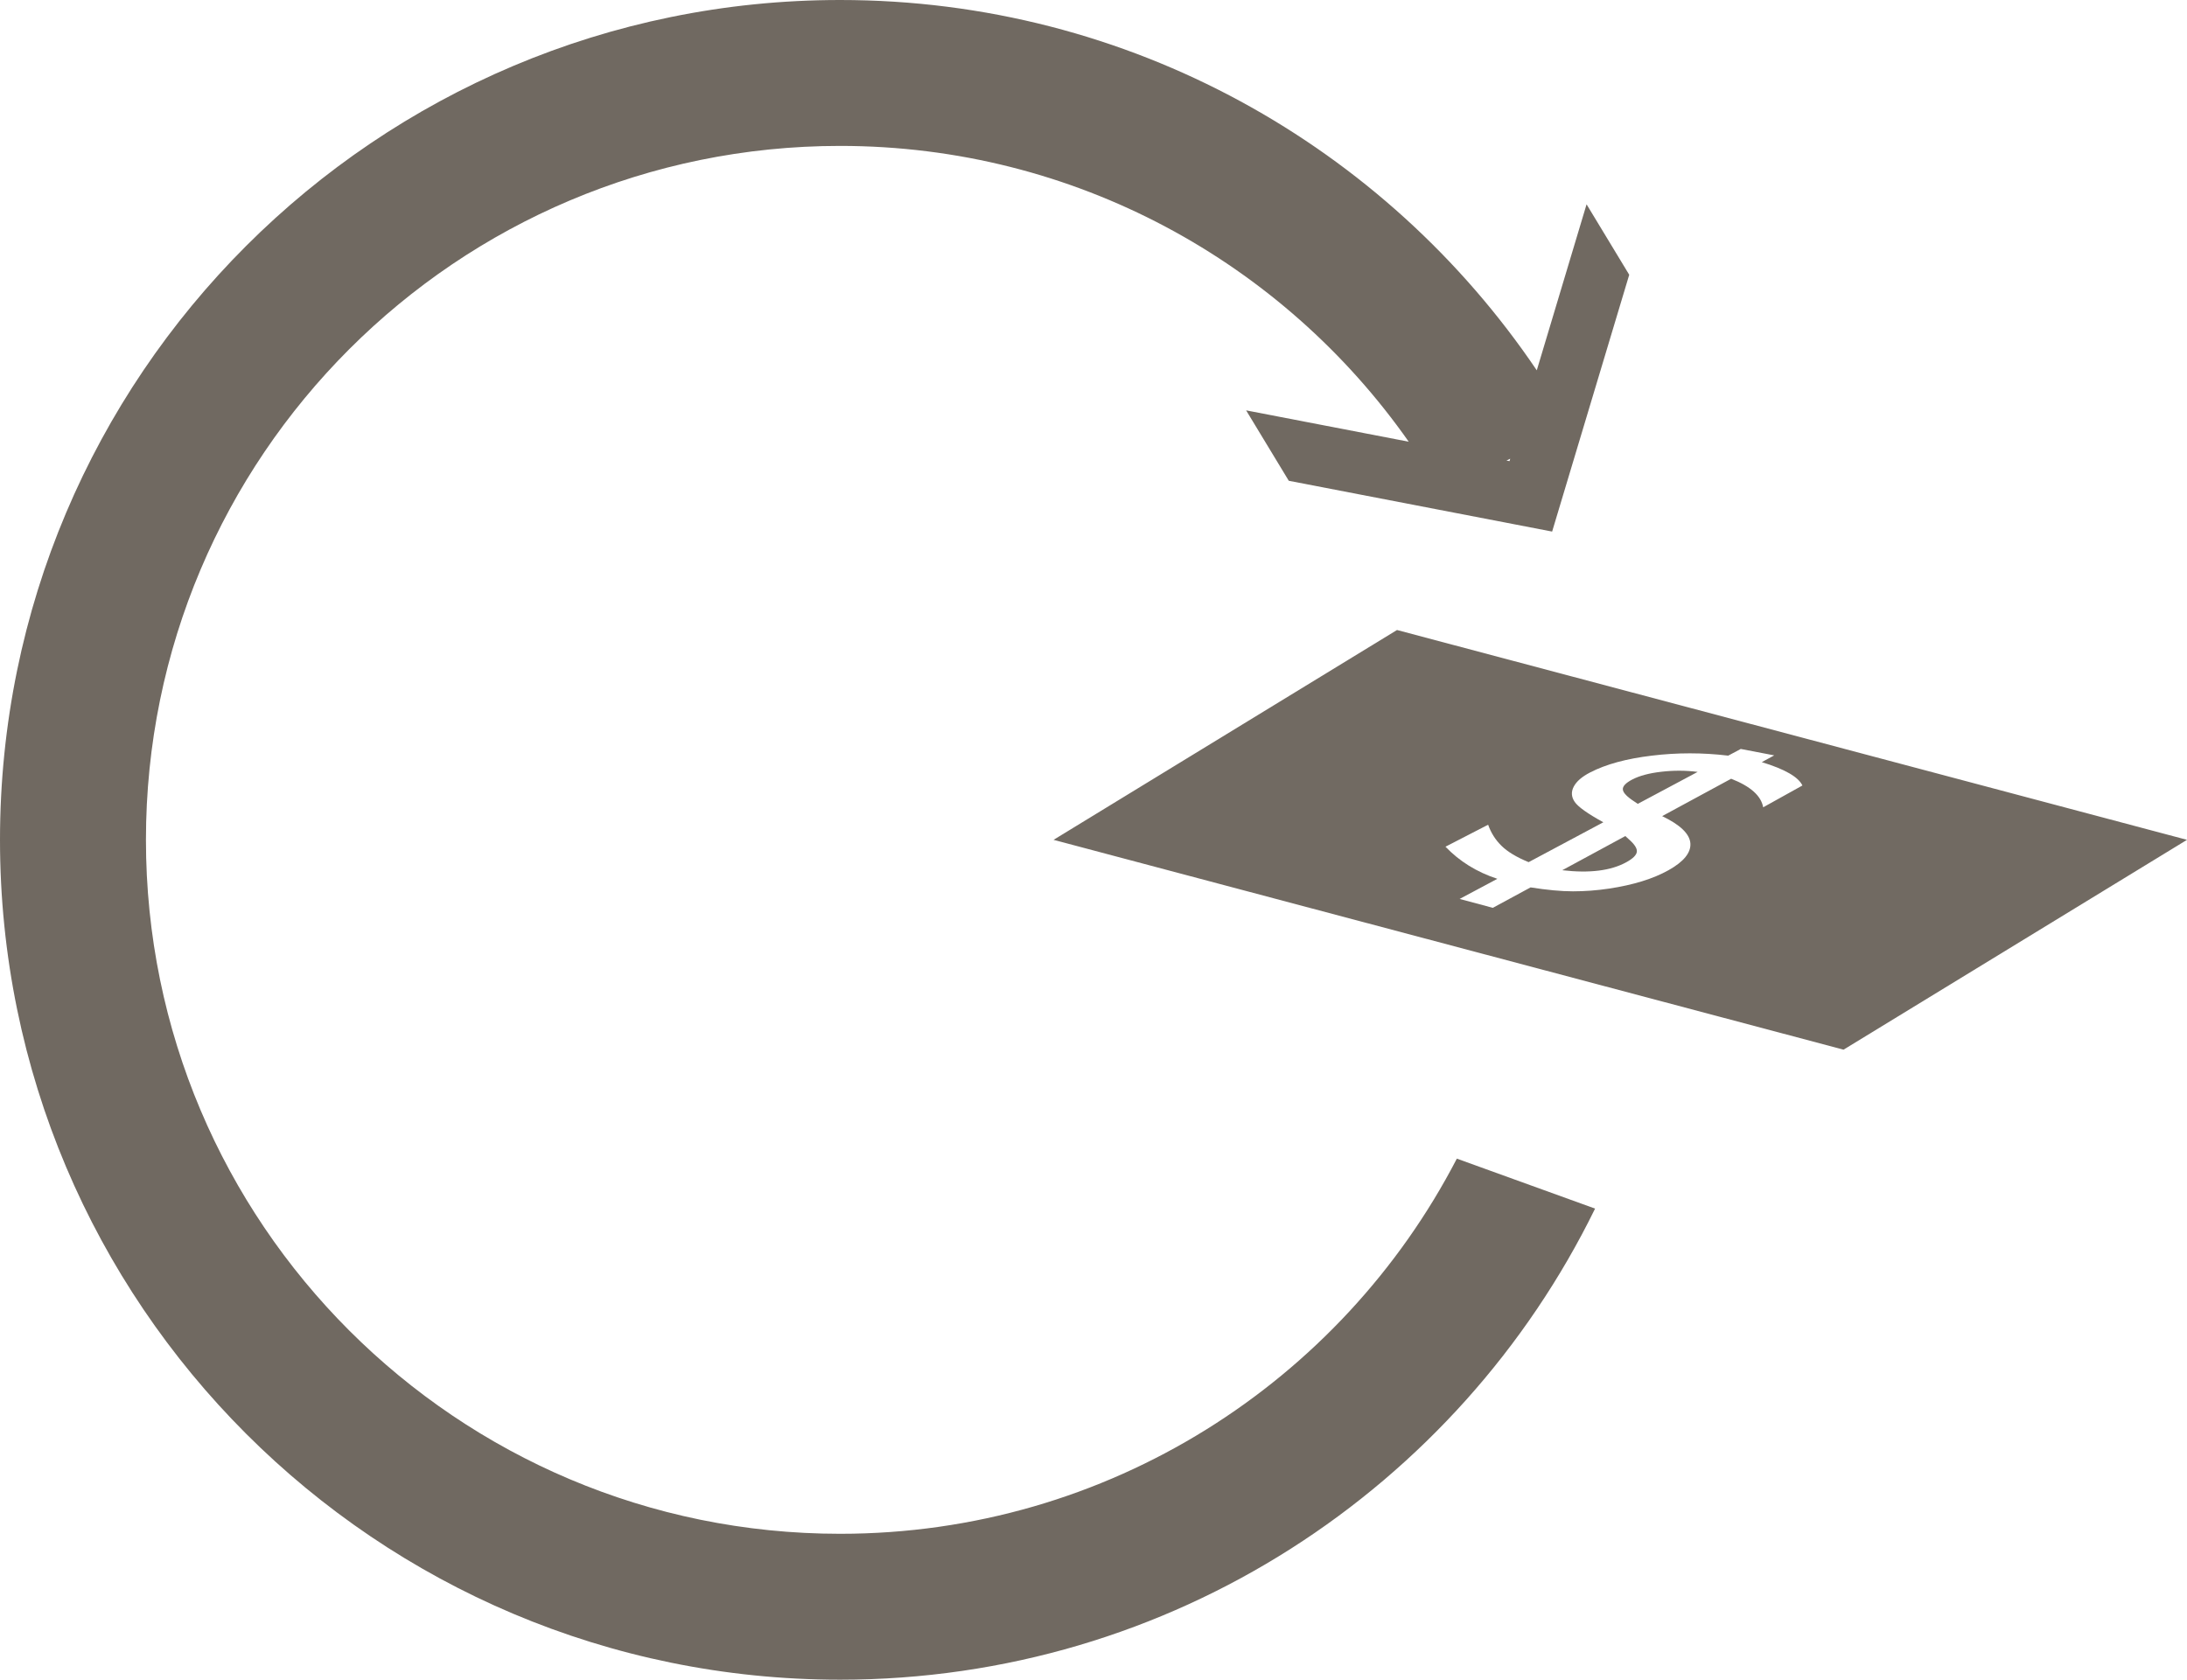 <?xml version="1.0" encoding="UTF-8"?>
<svg id="Layer_1" data-name="Layer 1" xmlns="http://www.w3.org/2000/svg" viewBox="0 0 734.71 564.45">
  <defs>
    <style>
      .cls-1 {
        fill: #231f20;
      }

      .cls-1, .cls-2, .cls-3 {
        stroke-width: 0px;
      }

      .cls-2 {
        fill: #706961;
      }

      .cls-3 {
        fill: #716a62;
      }
    </style>
  </defs>
  <path class="cls-2" d="m282.23,515.42c-128.79,0-233.2-104.4-233.2-233.19S153.44,49.03,282.23,49.03c79.01,0,148.85,39.29,191.02,99.4l-54.62-10.53,14.33,23.66,88.47,17.07,25.9-86.3-14.33-23.67-16.73,55.78C465.55,49.36,379.66,0,282.23,0,126.37,0,0,126.36,0,282.23s126.37,282.22,282.23,282.22c111.41,0,207.75-64.56,253.63-158.31l-46.44-16.79c-38.8,74.89-117.02,126.07-207.19,126.07Zm225.12-361.27l-.24.81-1.02-.2,1.26-.61Z"/>
  <g id="Layer_1-2" data-name="Layer 1-2">
    <path class="cls-3" d="m549.89,286.2c-.11,1.13-1.3,2.31-3.55,3.55-5.19,2.85-12.36,3.75-21.51,2.68l21.19-11.48,1.1,1.01c1.96,1.7,2.89,3.11,2.77,4.24Z"/>
    <path class="cls-3" d="m570.32,259.39l-20.12,10.74h0c-.25-.19-.59-.43-1.03-.7-2.54-1.63-3.86-2.99-3.98-4.09-.12-1.1.93-2.22,3.13-3.38,2.43-1.27,5.7-2.15,9.8-2.62,4.11-.48,8.17-.47,12.21.05Z"/>
    <path class="cls-3" d="m469.32,211.71l-115.38,70.51,265.39,70.51,115.38-70.51-265.39-70.51Zm123.01,59.58c-.69-3.88-4.28-7.07-10.76-9.6l-23.18,12.56c6.07,2.92,9.22,5.95,9.48,9.1.25,3.17-2.21,6.21-7.37,9.09-5.16,2.88-11.83,4.95-20,6.17-4.06.61-8.08.91-12.07.91s-8.73-.45-14.24-1.32l-12.69,6.87-11.14-2.99,12.67-6.76c-6.92-2.26-12.73-5.88-17.43-10.79l14.33-7.39c.96,2.74,2.46,5.1,4.49,7.09,2.03,2,5.07,3.83,9.11,5.49l25.1-13.4c-5.25-2.89-8.46-5.16-9.61-6.84-1.15-1.67-1.26-3.39-.32-5.16.93-1.76,2.77-3.34,5.5-4.75,5.34-2.76,12.25-4.63,20.71-5.64,8.47-1.03,17.03-1.04,25.67,0l4.22-2.25,11.24,2.16-4.18,2.27c7.75,2.37,12.3,4.99,13.65,7.85l-13.18,7.33Z"/>
    <path class="cls-1" d="m596.04,253.85h.03s.02-.02.02-.02l-.05.02Z"/>
  </g>
</svg>